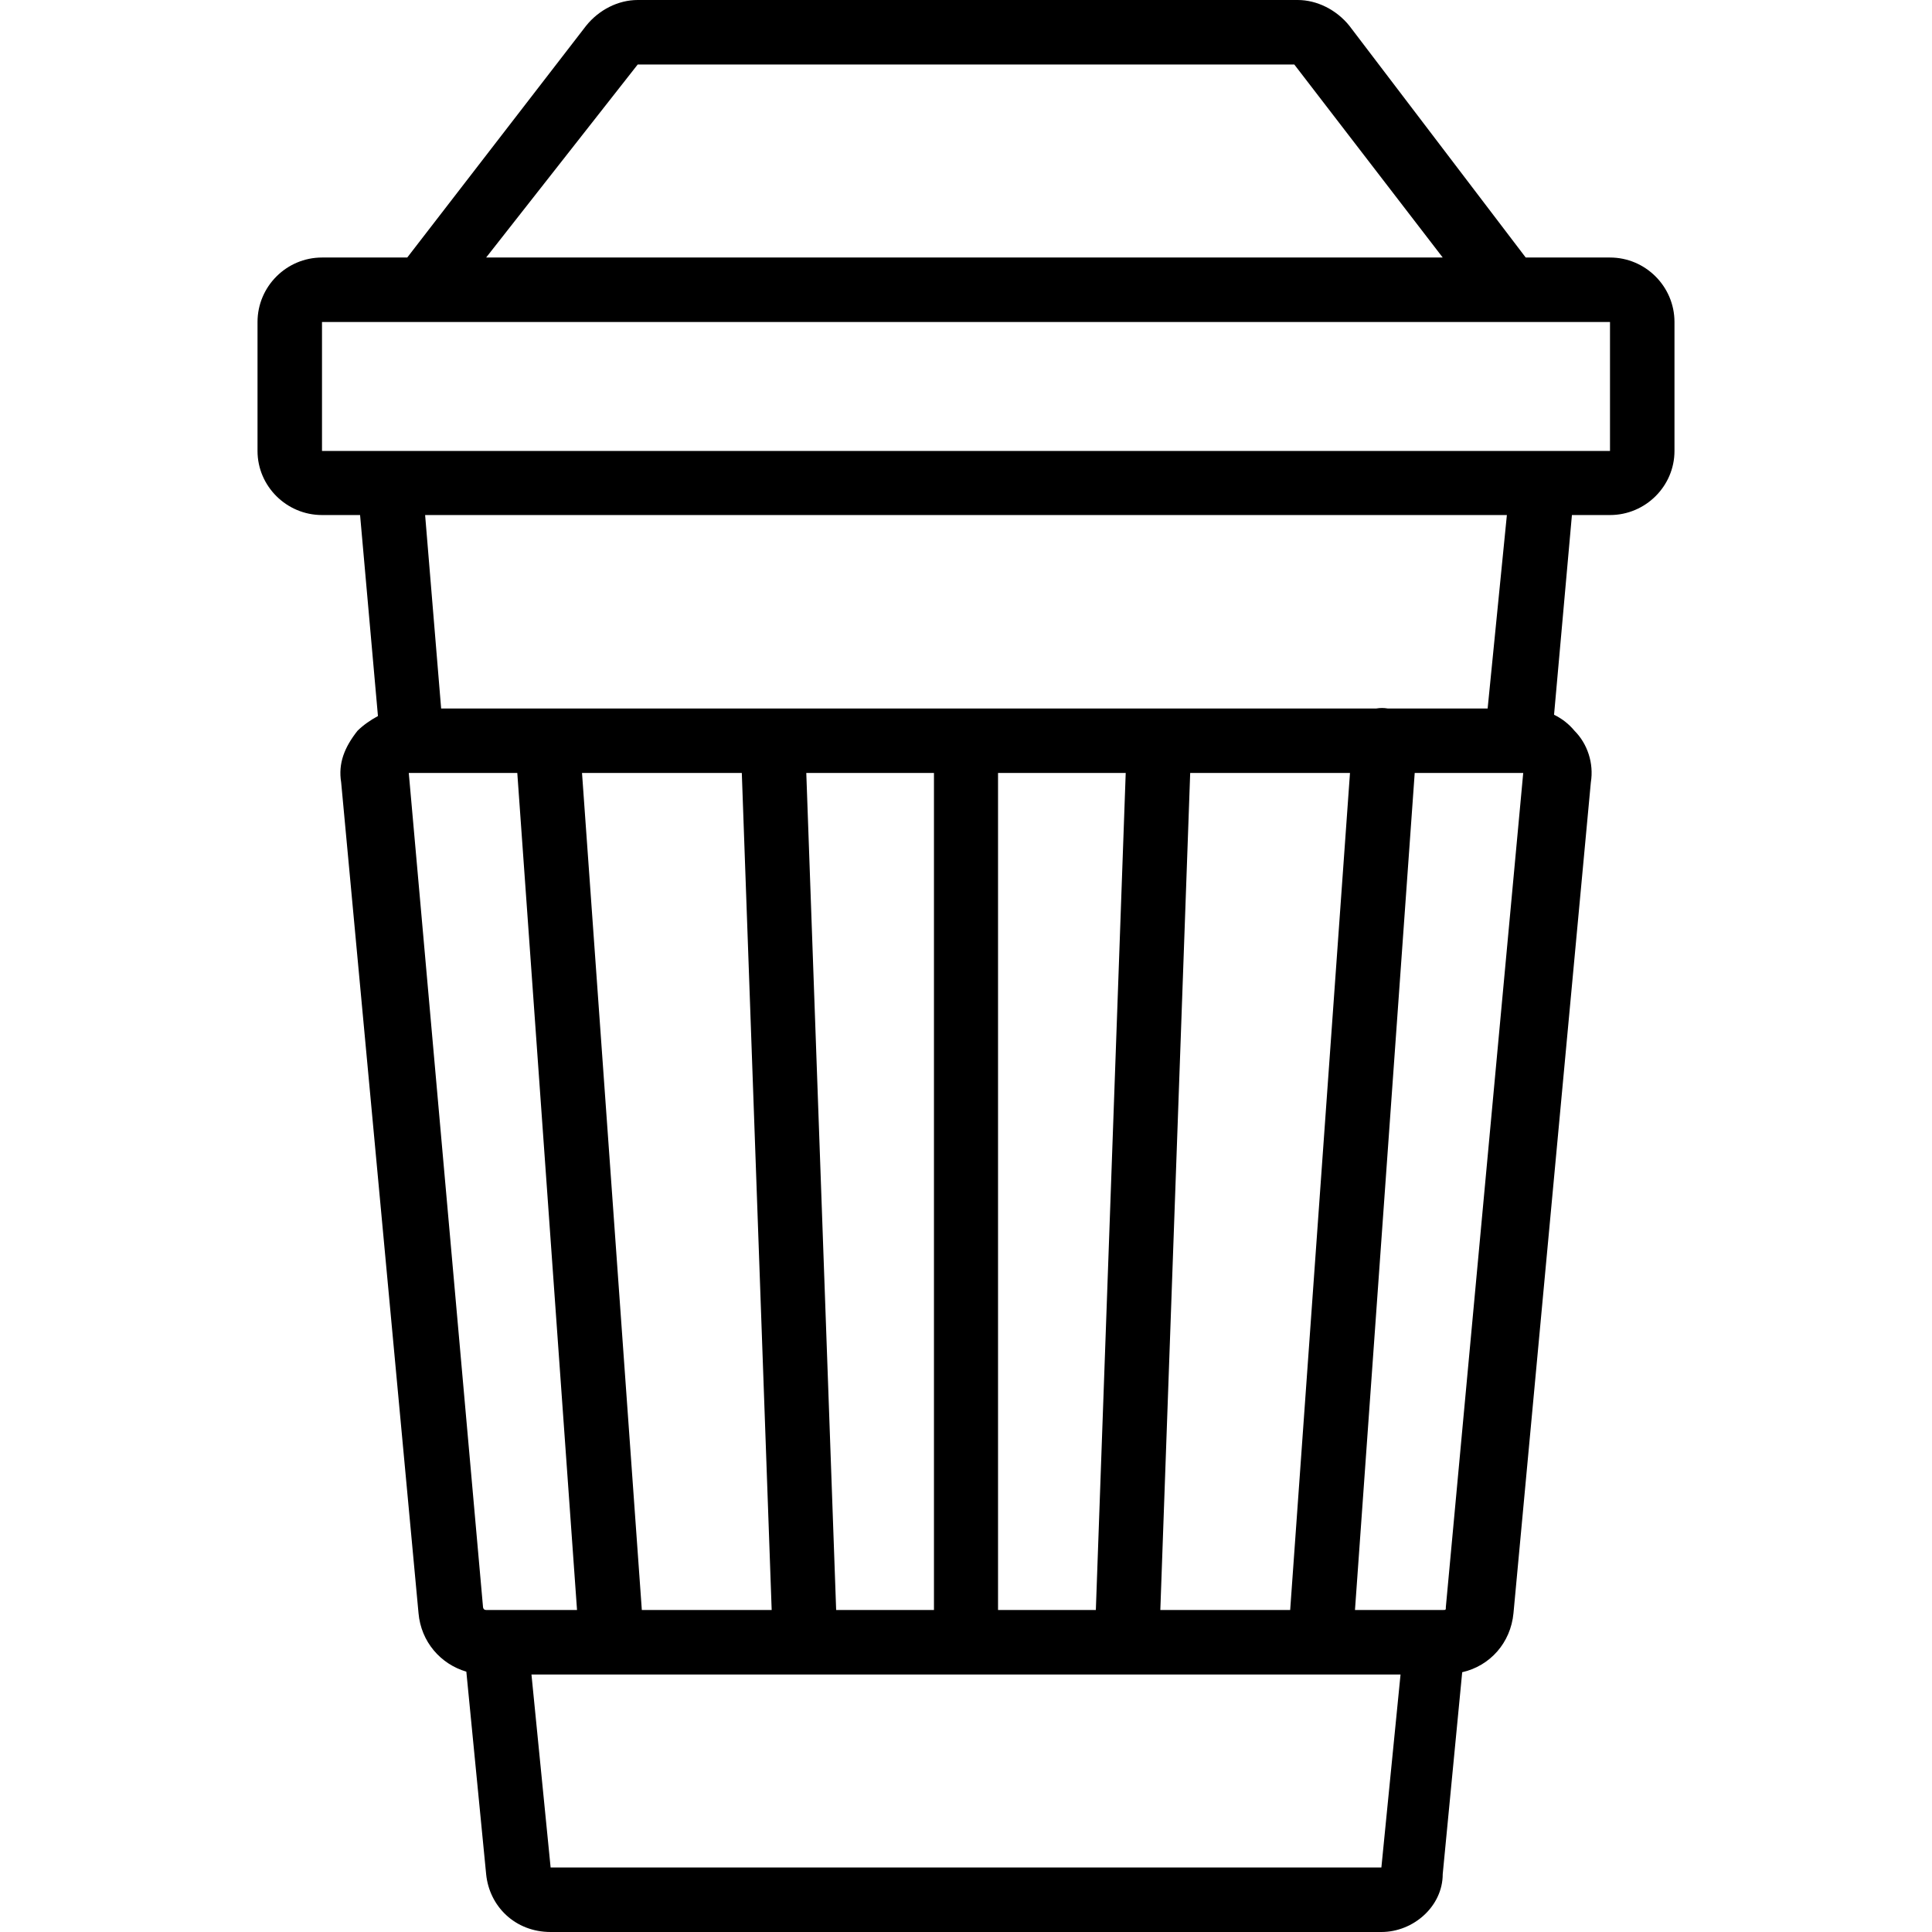<svg xmlns="http://www.w3.org/2000/svg" width="32" height="32" viewBox="0 0 24 24">
    <path d="M 20 3.199 L 18.953 3.199 L 16.762 0.32 C 16.602 0.121 16.359 0 16.121 0 L 7.922 0 C 7.68 0 7.441 0.121 7.281 0.32 L 5.059 3.199 L 4 3.199 C 3.559 3.199 3.199 3.559 3.199 4 L 3.199 5.602 C 3.199 6.039 3.559 6.398 4 6.398 L 4.473 6.398 L 4.695 8.895 C 4.602 8.945 4.512 9.008 4.441 9.078 C 4.281 9.281 4.199 9.48 4.238 9.719 L 5.199 20.039 C 5.23 20.395 5.473 20.672 5.793 20.766 L 6.039 23.281 C 6.078 23.68 6.398 24 6.84 24 L 17.16 24 C 17.559 24 17.922 23.68 17.922 23.281 L 18.164 20.773 C 18.508 20.695 18.766 20.41 18.801 20.039 L 19.762 9.719 C 19.801 9.48 19.719 9.238 19.559 9.078 C 19.488 8.992 19.402 8.926 19.305 8.879 L 19.527 6.398 L 20 6.398 C 20.441 6.398 20.801 6.039 20.801 5.602 L 20.801 4 C 20.801 3.559 20.441 3.199 20 3.199 Z M 7.922 0.801 L 16.078 0.801 L 17.922 3.199 L 6.039 3.199 Z M 5.078 9.602 L 6.426 9.602 L 7.168 20 L 6.039 20 C 6 20 6 19.961 6 19.961 Z M 13.984 9.602 L 13.613 20 L 12.398 20 L 12.398 9.602 Z M 16.77 9.602 L 16.027 20 L 14.414 20 L 14.785 9.602 Z M 11.602 20 L 10.387 20 L 10.016 9.602 L 11.602 9.602 Z M 9.215 9.602 L 9.586 20 L 7.973 20 L 7.23 9.602 Z M 17.16 23.199 L 6.84 23.199 L 6.602 20.801 L 17.398 20.801 Z M 18.922 9.602 L 17.961 19.961 C 17.961 20 17.961 20 17.922 20 L 16.832 20 L 17.574 9.602 Z M 18.48 8.801 L 17.238 8.801 C 17.191 8.793 17.145 8.793 17.098 8.801 L 5.48 8.801 L 5.281 6.398 L 18.719 6.398 Z M 20 5.602 L 4 5.602 L 4 4 L 20 4 Z M 20 5.602"/>
</svg>
